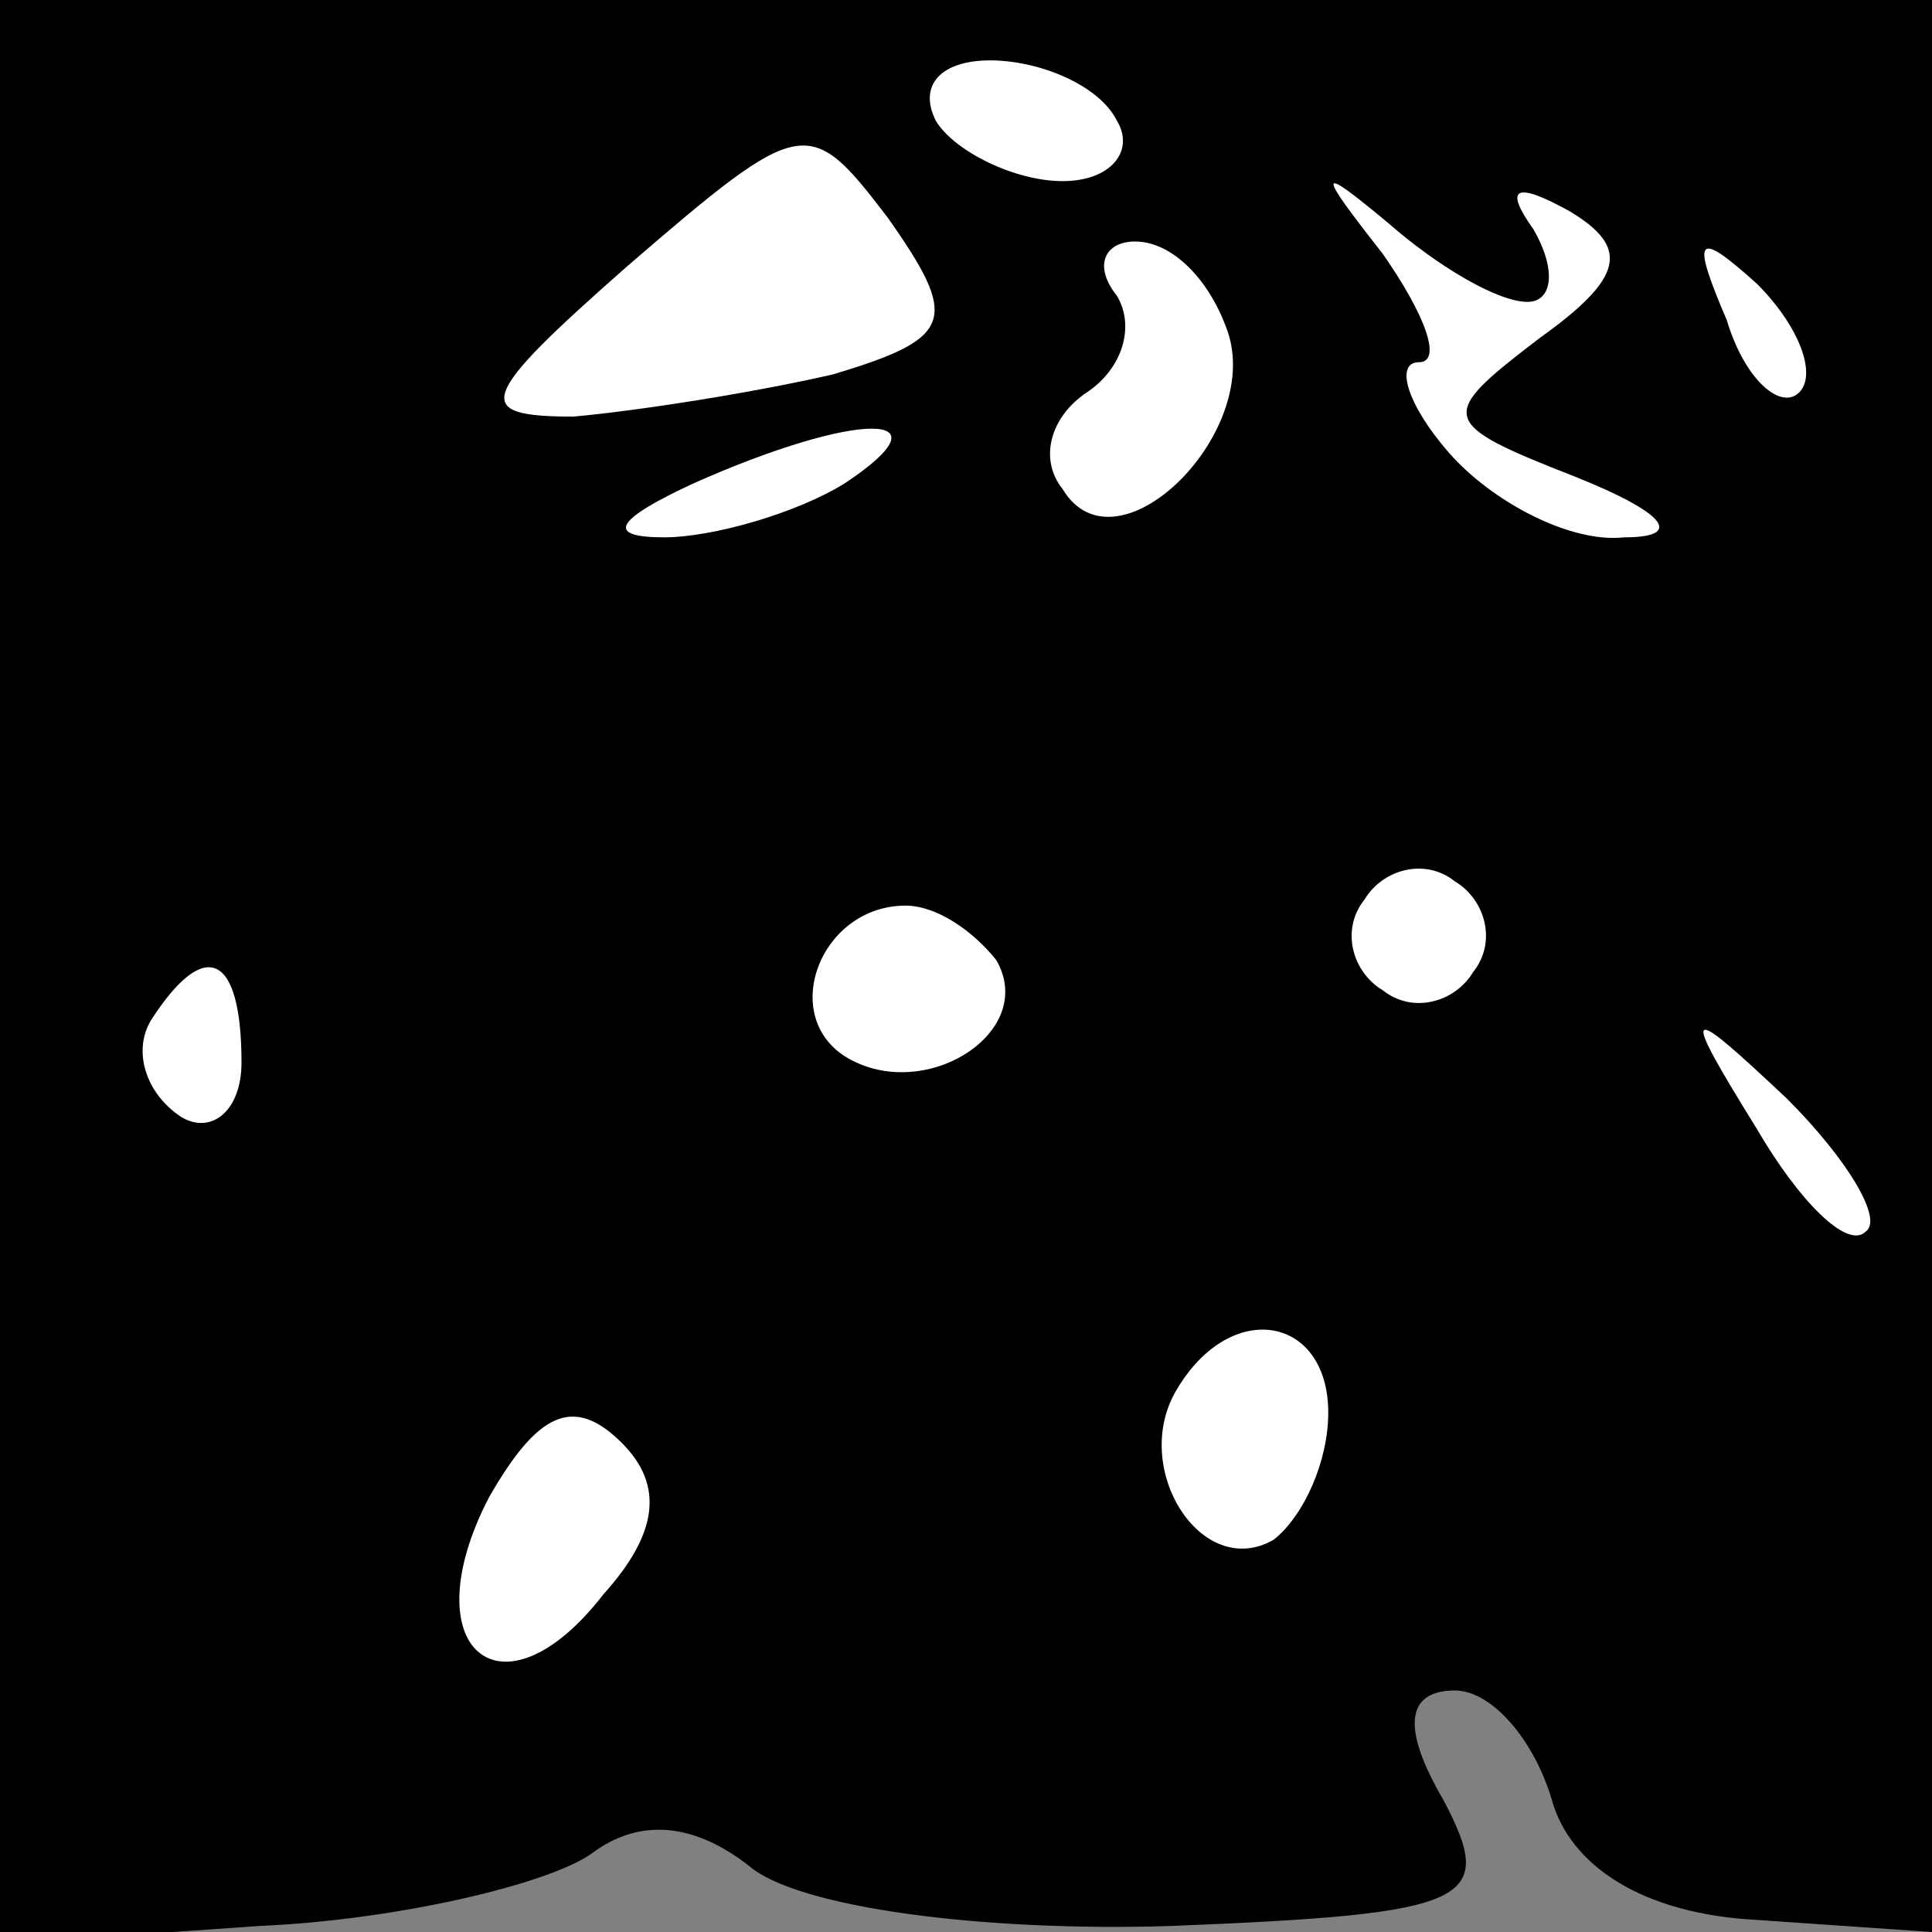 <?xml version="1.0" standalone="no"?>
<!DOCTYPE svg PUBLIC "-//W3C//DTD SVG 20010904//EN"
 "http://www.w3.org/TR/2001/REC-SVG-20010904/DTD/svg10.dtd">
<svg version="1.0" xmlns="http://www.w3.org/2000/svg"
 width="32pt" height="32pt" viewBox="0 0 32 32"
 preserveAspectRatio="xMidYMid meet">
<rect x="0" y="0" width="32" height="32" fill="#808080" stroke="none"/>
<g transform="translate(0,32) scale(0.1,-0.1)"
fill="#000000" stroke="none">
<path fill="#000000" stroke="none" d="M0 159 l0 -161 43 3 c23 1 48 7 55 12
8 6 17 5 26 -2 8 -7 39 -11 70 -10 50 2 54 4 45 21 -7 12 -6 18 2 18 6 0 13
-8 16 -18 3 -11 15 -19 34 -20 l29 -2 0 160 0 160 -160 0 -160 0 0 -161z"/>
<path fill="#ffffff" stroke="none" d="M185 300 c3 -5 -1 -10 -9 -10 -8 0 -18
5 -21 10 -3 6 1 10 9 10 8 0 18 -4 21 -10z"/>
<path fill="#ffffff" stroke="none" d="M138 258 c-13 -3 -32 -6 -43 -7 -17 0
-16 3 9 25 29 25 30 25 43 8 12 -17 11 -20 -9 -26z"/>
<path fill="#ffffff" stroke="none" d="M253 270 c4 0 5 5 1 12 -5 7 -3 8 6 3
10 -6 9 -11 -5 -21 -17 -13 -17 -14 6 -23 15 -6 18 -10 8 -10 -9 -1 -22 6 -29
14 -7 8 -9 15 -5 15 4 0 1 8 -6 18 -11 14 -11 15 1 5 8 -7 18 -13 23 -13z"/>
<path fill="#ffffff" stroke="none" d="M203 266 c7 -17 -18 -42 -27 -27 -4 5
-2 12 4 16 6 4 8 11 5 16 -4 5 -2 9 3 9 6 0 12 -6 15 -14z"/>
<path fill="#ffffff" stroke="none" d="M298 255 c-3 -3 -9 2 -12 12 -6 14 -5
15 5 6 7 -7 10 -15 7 -18z"/>
<path fill="#ffffff" stroke="none" d="M140 240 c-8 -5 -22 -9 -30 -9 -10 0
-8 3 5 9 27 12 43 12 25 0z"/>
<path fill="#ffffff" stroke="none" d="M244 159 c-3 -5 -10 -7 -15 -3 -5 3 -7
10 -3 15 3 5 10 7 15 3 5 -3 7 -10 3 -15z"/>
<path fill="#ffffff" stroke="none" d="M165 161 c7 -12 -12 -24 -25 -16 -11 7
-4 25 10 25 5 0 11 -4 15 -9z"/>
<path fill="#ffffff" stroke="none" d="M40 144 c0 -8 -5 -12 -10 -9 -6 4 -8
11 -5 16 9 14 15 11 15 -7z"/>
<path fill="#ffffff" stroke="none" d="M309 116 c-3 -3 -11 5 -18 17 -13 21
-12 21 5 5 10 -10 16 -20 13 -22z"/>
<path fill="#ffffff" stroke="none" d="M220 86 c0 -8 -4 -17 -9 -21 -12 -7
-24 12 -16 25 9 15 25 12 25 -4z"/>
<path fill="#ffffff" stroke="none" d="M100 56 c-17 -22 -32 -9 -19 16 8 14
14 17 22 9 7 -7 6 -15 -3 -25z"/>
</g>
</svg>
